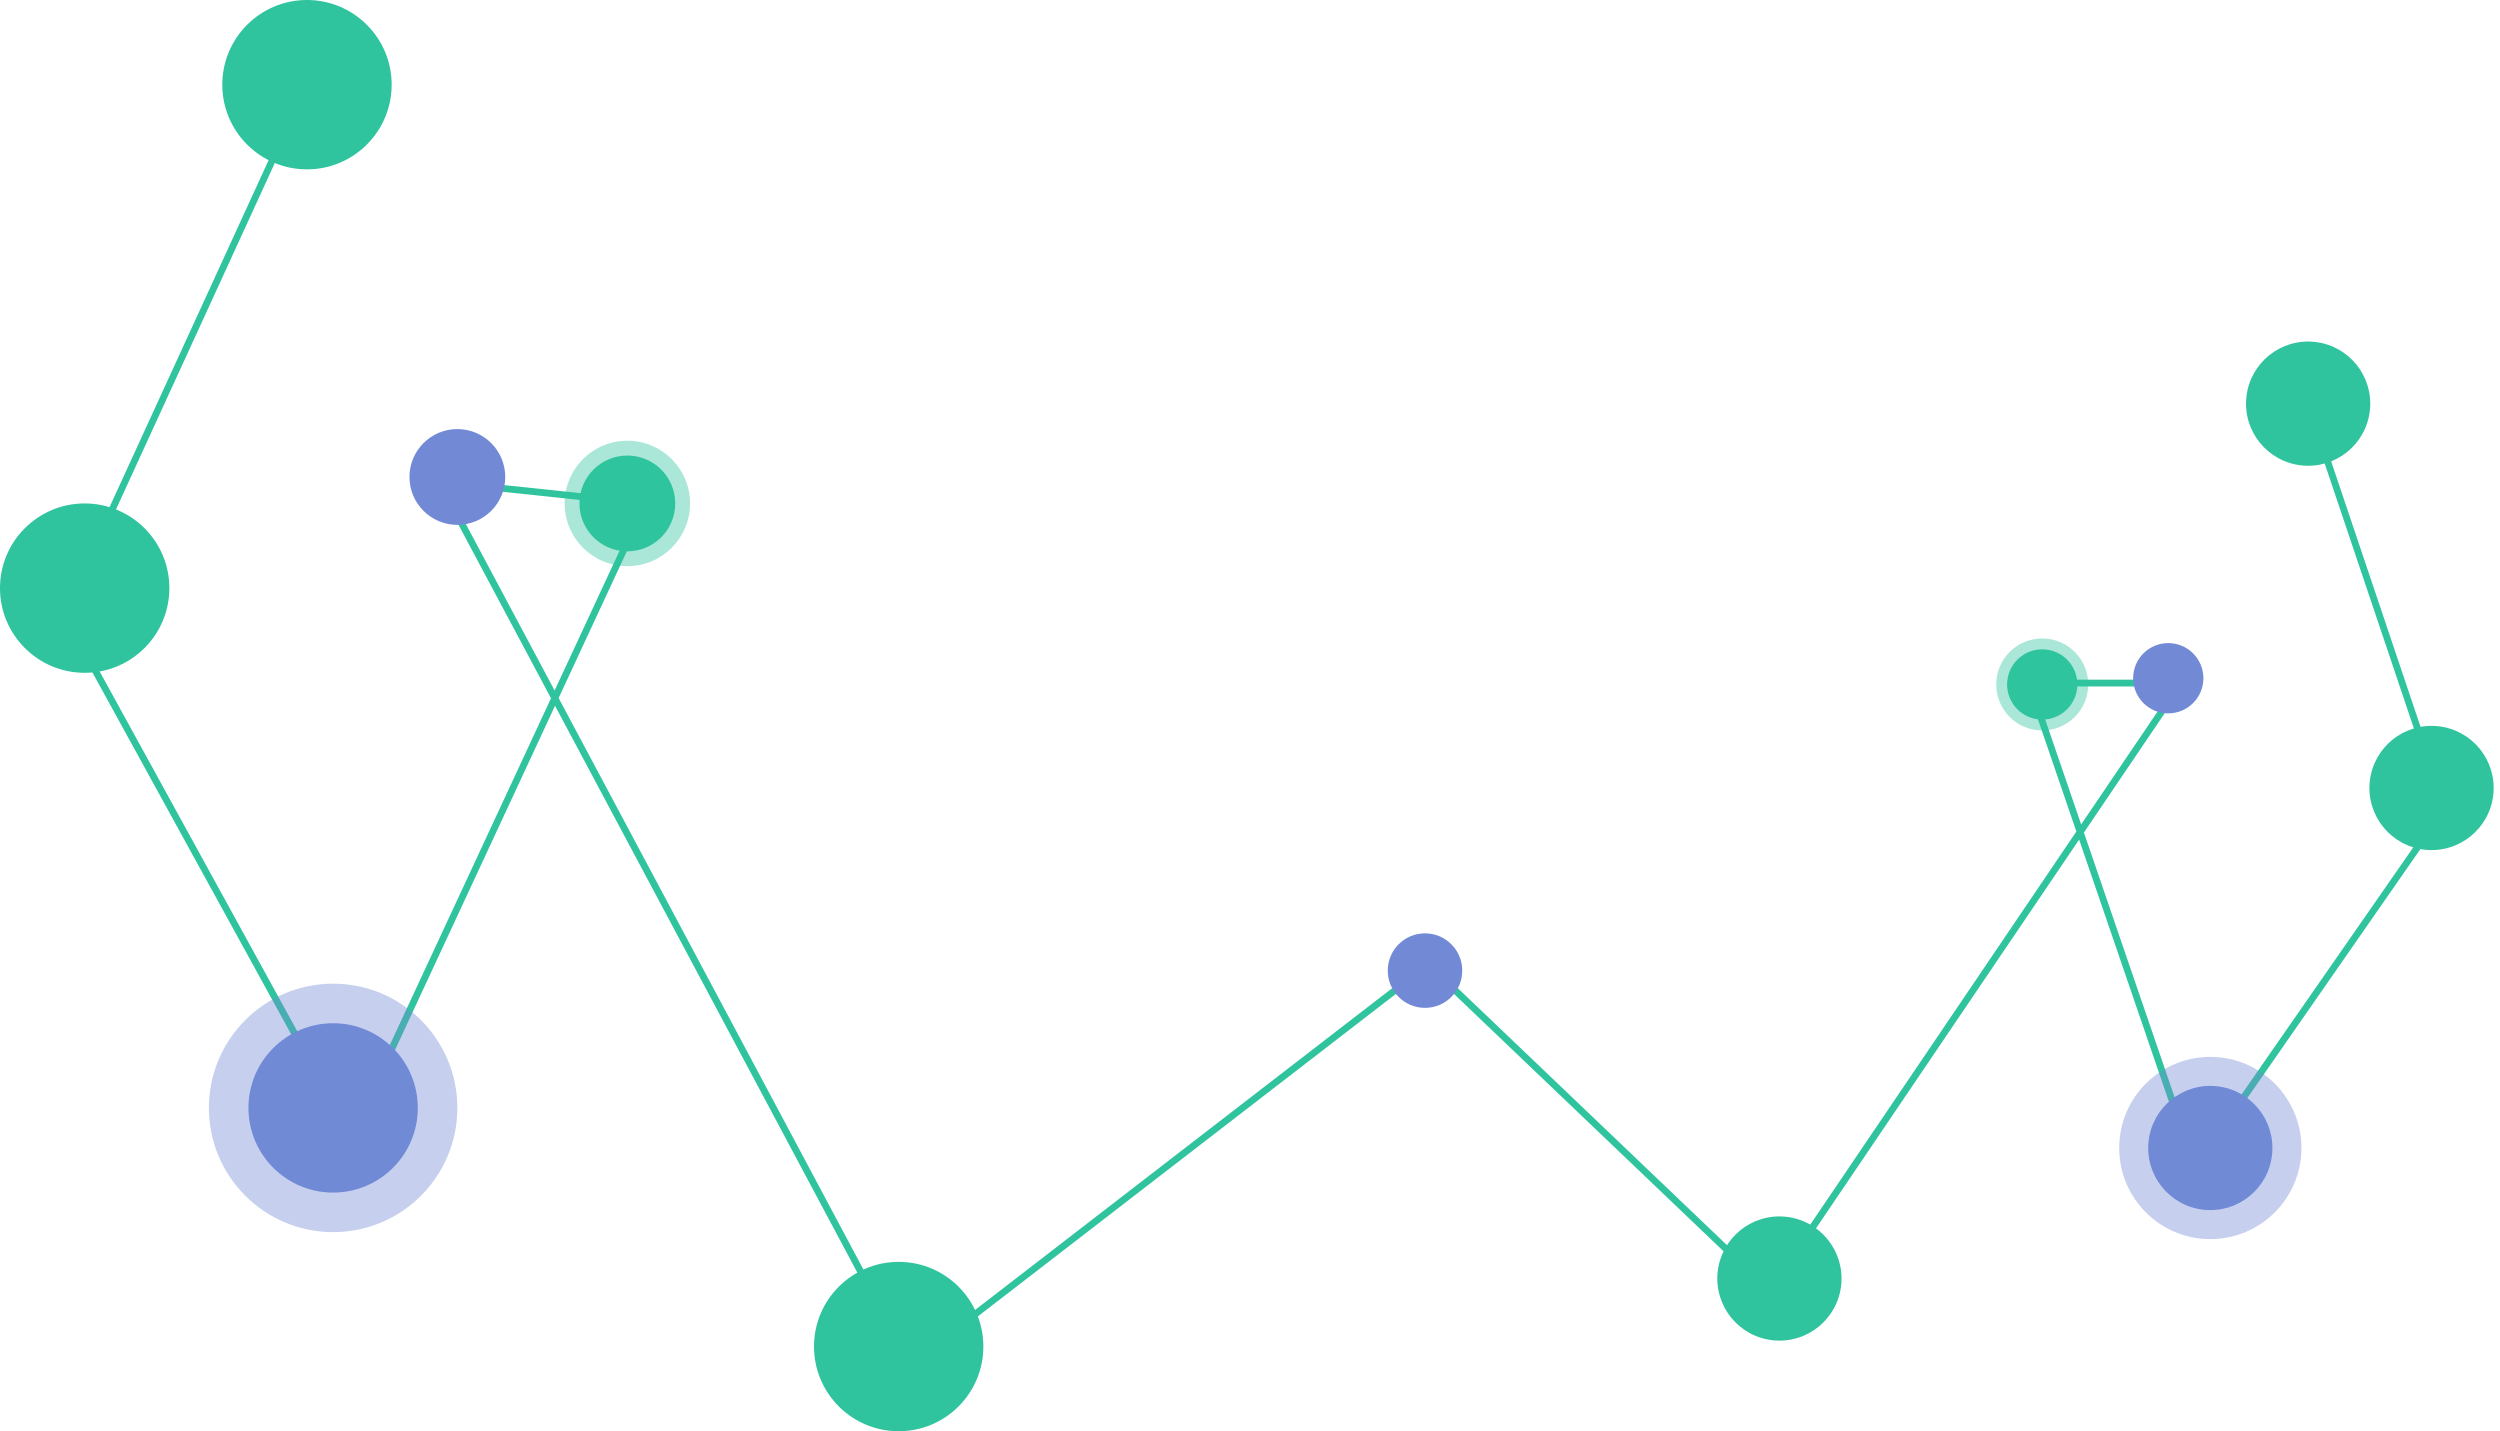 <svg xmlns="http://www.w3.org/2000/svg" width="519.976" height="297.682" viewBox="0 0 519.976 297.682">
    <defs>
        <style>
            .a{fill:none;stroke:#2fc49e;stroke-miterlimit:10;stroke-width:1.419px;}.b,.e{fill:#2fc49e;}.c,.d{fill:#728ad6;}.d,.e{opacity:0.4;}
        </style>
    </defs>
    <g transform="translate(-315 -444.405)">
        <g transform="matrix(-0.105, 0.995, -0.995, -0.105, 843, 520.43)">
            <path class="a" d="M0,37.01,80.72,0l79.627,43.739L63.849,88.6,60.533,57.2l134.581,71.776-60.561,78.506"
                  transform="translate(12.912 9.796)"/>
            <ellipse class="b" cx="12.911" cy="12.912" rx="12.911" ry="12.912" transform="translate(0 33.895)"/>
            <ellipse class="b" cx="12.911" cy="12.912" rx="12.911" ry="12.912" transform="translate(192.4 124.113)"/>
            <ellipse class="b" cx="12.911" cy="12.912" rx="12.911" ry="12.912" transform="translate(76.761 0)"/>
            <ellipse class="c" cx="12.911" cy="12.912" rx="12.911" ry="12.912" transform="translate(156.014 37.882)"/>
            <ellipse class="c" cx="5.68" cy="5.68" rx="5.68" ry="5.68" transform="translate(142.31 211.594)"/>
            <ellipse class="c" cx="7.303" cy="7.303" rx="7.303" ry="7.303" transform="translate(65.422 62.431)"/>
            <ellipse class="b" cx="7.303" cy="7.303" rx="7.303" ry="7.303" transform="translate(69.458 88.351)"/>
            <ellipse class="d" cx="18.941" cy="18.941" rx="18.941" ry="18.941" transform="translate(149.984 31.852)"/>
            <ellipse class="e" cx="9.564" cy="9.564" rx="9.564" ry="9.564" transform="translate(67.197 86.09)"/>
        </g>
        <g transform="translate(619.136 444.405) rotate(90)">
            <path class="a" d="M0,232.539l110.112,50.485,108.62-59.665L87.1,162.166,82.574,205,266.158,107.09,183.545,0"
                  transform="translate(17.613 7.749)"/>
            <circle class="b" cx="17.613" cy="17.613" r="17.613" transform="translate(0 222.675)"/>
            <circle class="b" cx="17.613" cy="17.613" r="17.613" transform="translate(262.457 99.606)"/>
            <circle class="b" cx="17.613" cy="17.613" r="17.613" transform="translate(104.711 268.911)"/>
            <circle class="c" cx="17.613" cy="17.613" r="17.613" transform="translate(212.821 217.236)"/>
            <circle class="c" cx="7.749" cy="7.749" r="7.749" transform="translate(194.128 0)"/>
            <circle class="c" cx="9.962" cy="9.962" r="9.962" transform="translate(89.243 199.049)"/>
            <circle class="b" cx="9.962" cy="9.962" r="9.962" transform="translate(94.748 163.692)"/>
            <circle class="d" cx="25.838" cy="25.838" r="25.838" transform="translate(204.596 209.011)"/>
            <circle class="e" cx="13.046" cy="13.046" r="13.046" transform="translate(91.664 160.608)"/>
        </g>
    </g>
</svg>

